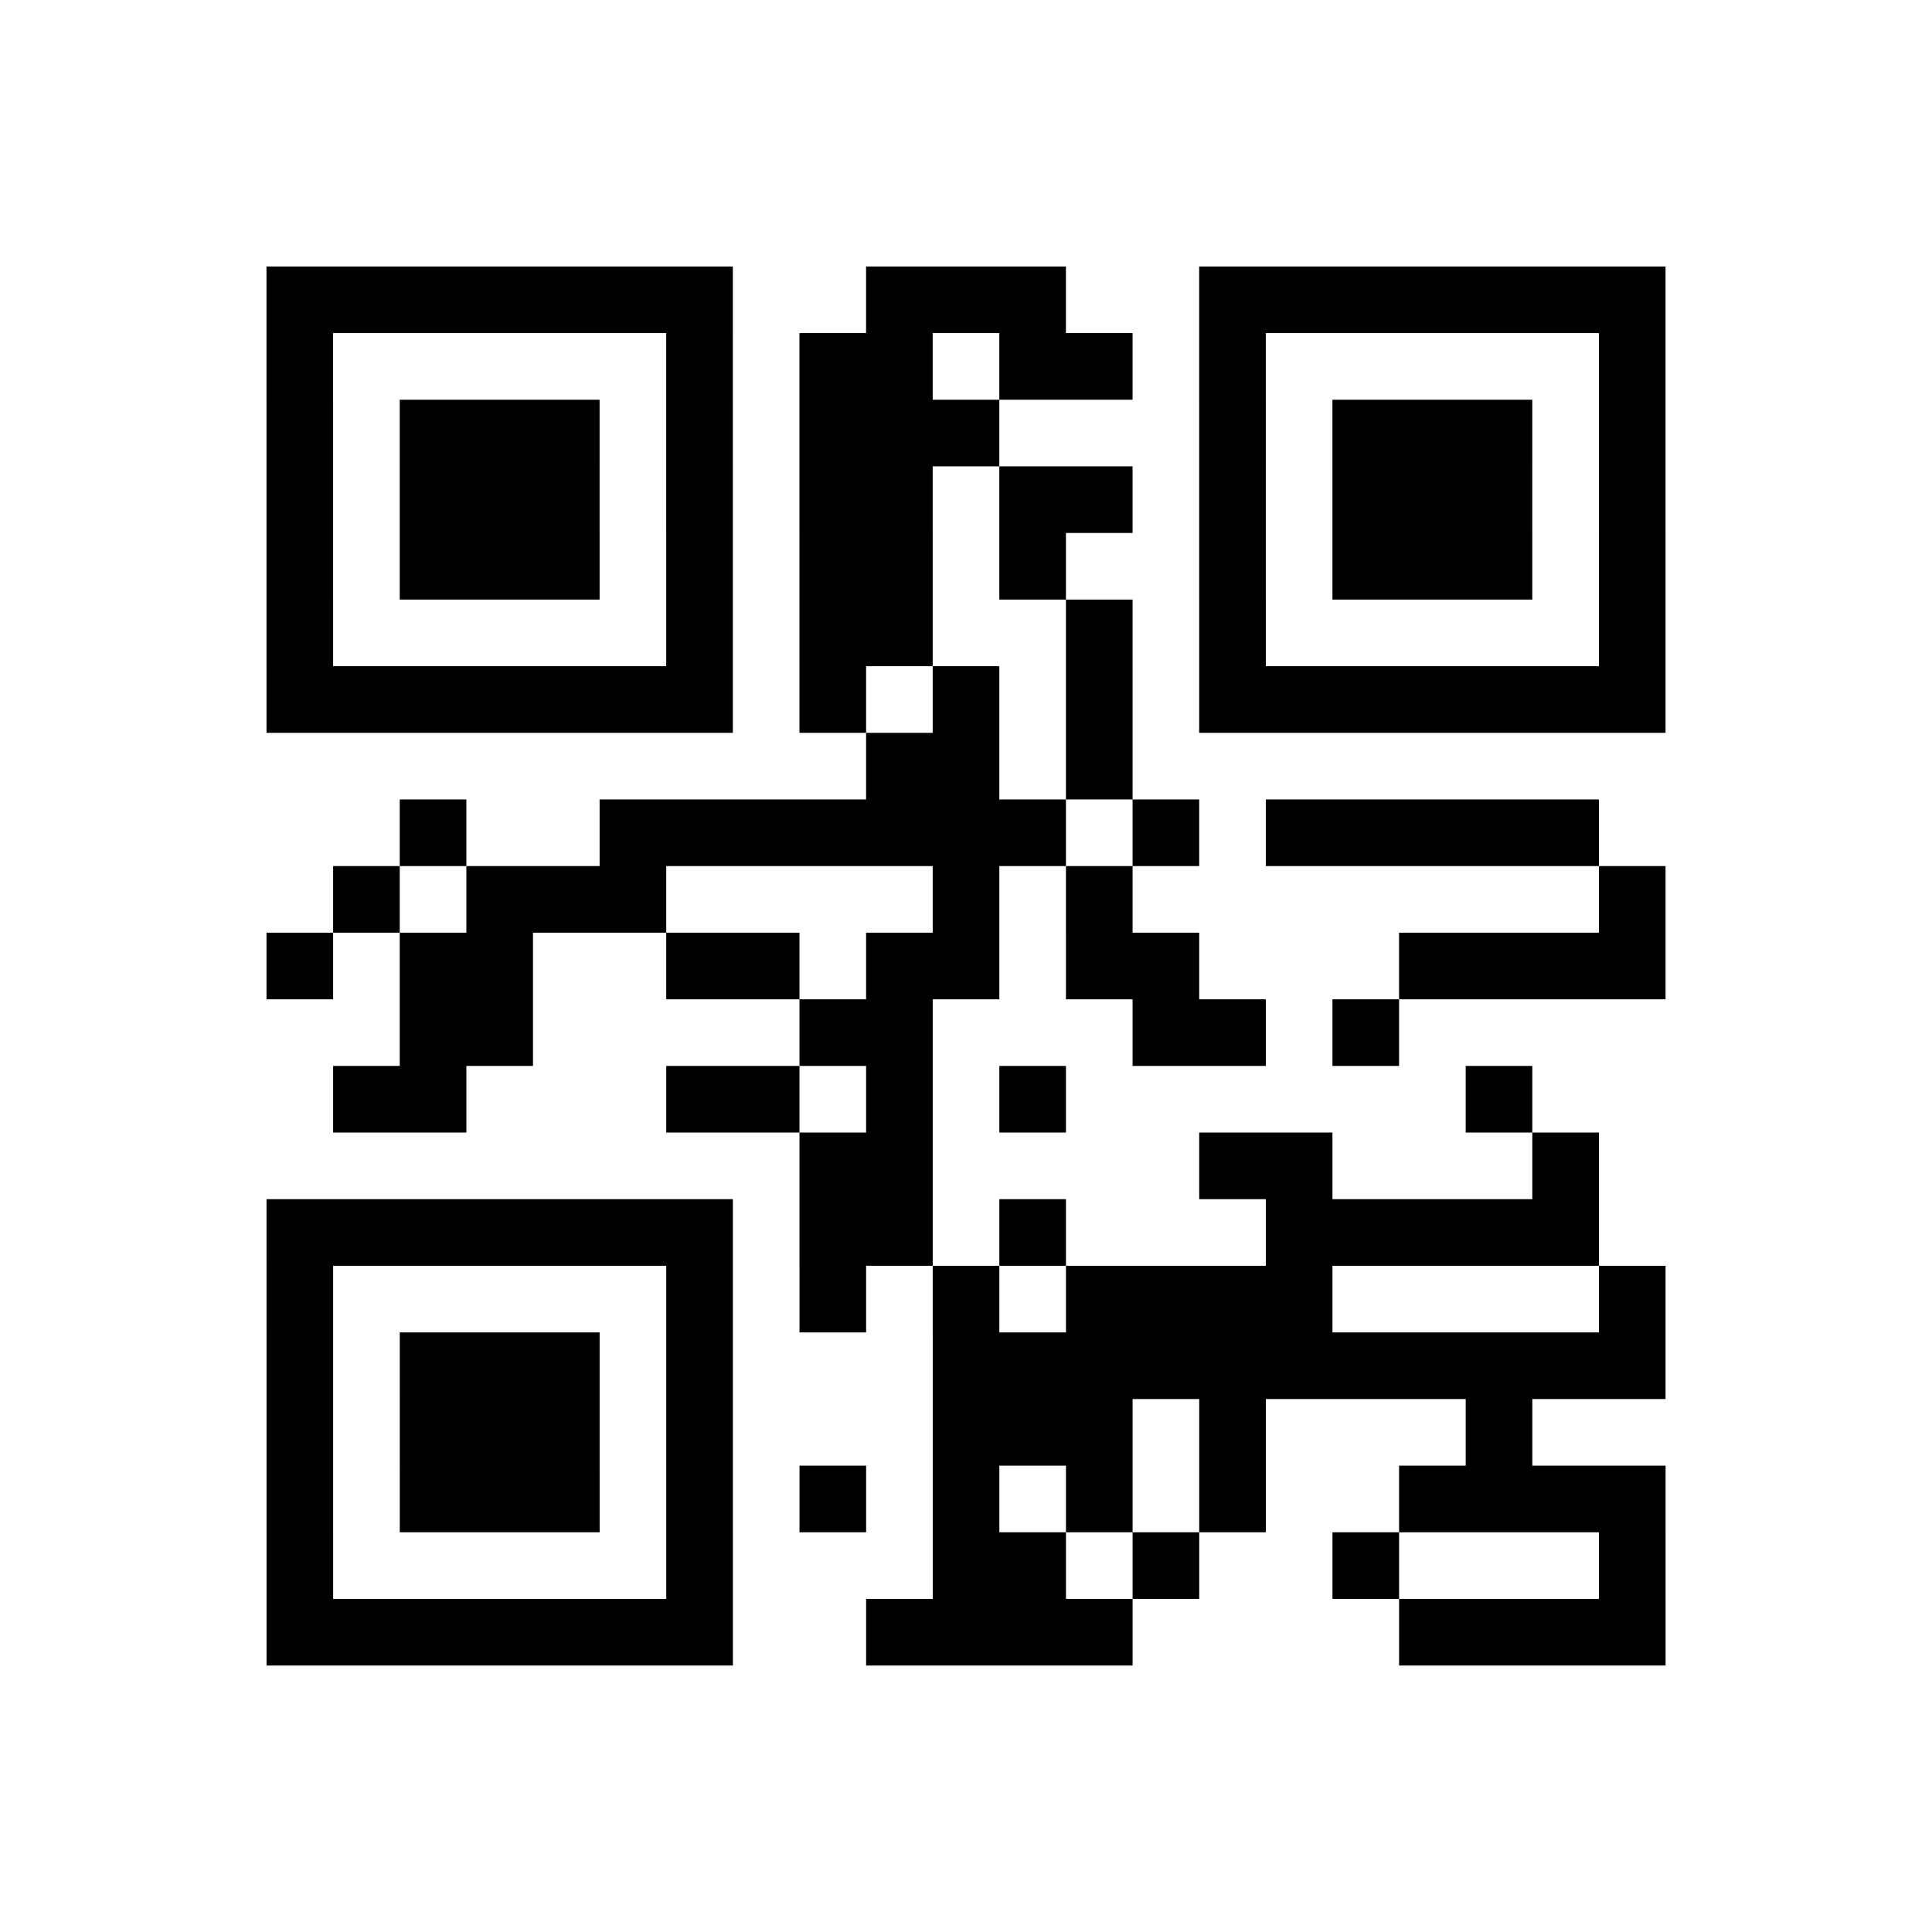 <?xml version="1.0" encoding="UTF-8"?>
<svg xmlns="http://www.w3.org/2000/svg" height="203" width="203" class="pyqrcode"><path transform="scale(7)" stroke="#000" class="pyqrline" d="M4 4.5h7m2 0h3m2 0h7m-21 1h1m5 0h1m1 0h2m1 0h2m1 0h1m5 0h1m-21 1h1m1 0h3m1 0h1m1 0h3m3 0h1m1 0h3m1 0h1m-21 1h1m1 0h3m1 0h1m1 0h2m1 0h2m1 0h1m1 0h3m1 0h1m-21 1h1m1 0h3m1 0h1m1 0h2m1 0h1m2 0h1m1 0h3m1 0h1m-21 1h1m5 0h1m1 0h2m2 0h1m1 0h1m5 0h1m-21 1h7m1 0h1m1 0h1m1 0h1m1 0h7m-12 1h2m1 0h1m-11 1h1m2 0h7m1 0h1m1 0h5m-19 1h1m1 0h3m4 0h1m1 0h1m7 0h1m-21 1h1m1 0h2m2 0h2m1 0h2m1 0h2m3 0h4m-19 1h2m4 0h2m3 0h2m1 0h1m-16 1h2m3 0h2m1 0h1m1 0h1m6 0h1m-11 1h2m4 0h2m3 0h1m-20 1h7m1 0h2m1 0h1m3 0h5m-20 1h1m5 0h1m1 0h1m1 0h1m1 0h4m4 0h1m-21 1h1m1 0h3m1 0h1m3 0h11m-21 1h1m1 0h3m1 0h1m3 0h3m1 0h1m3 0h1m-19 1h1m1 0h3m1 0h1m1 0h1m1 0h1m1 0h1m1 0h1m2 0h4m-21 1h1m5 0h1m3 0h2m1 0h1m2 0h1m3 0h1m-21 1h7m2 0h4m4 0h4"/></svg>

